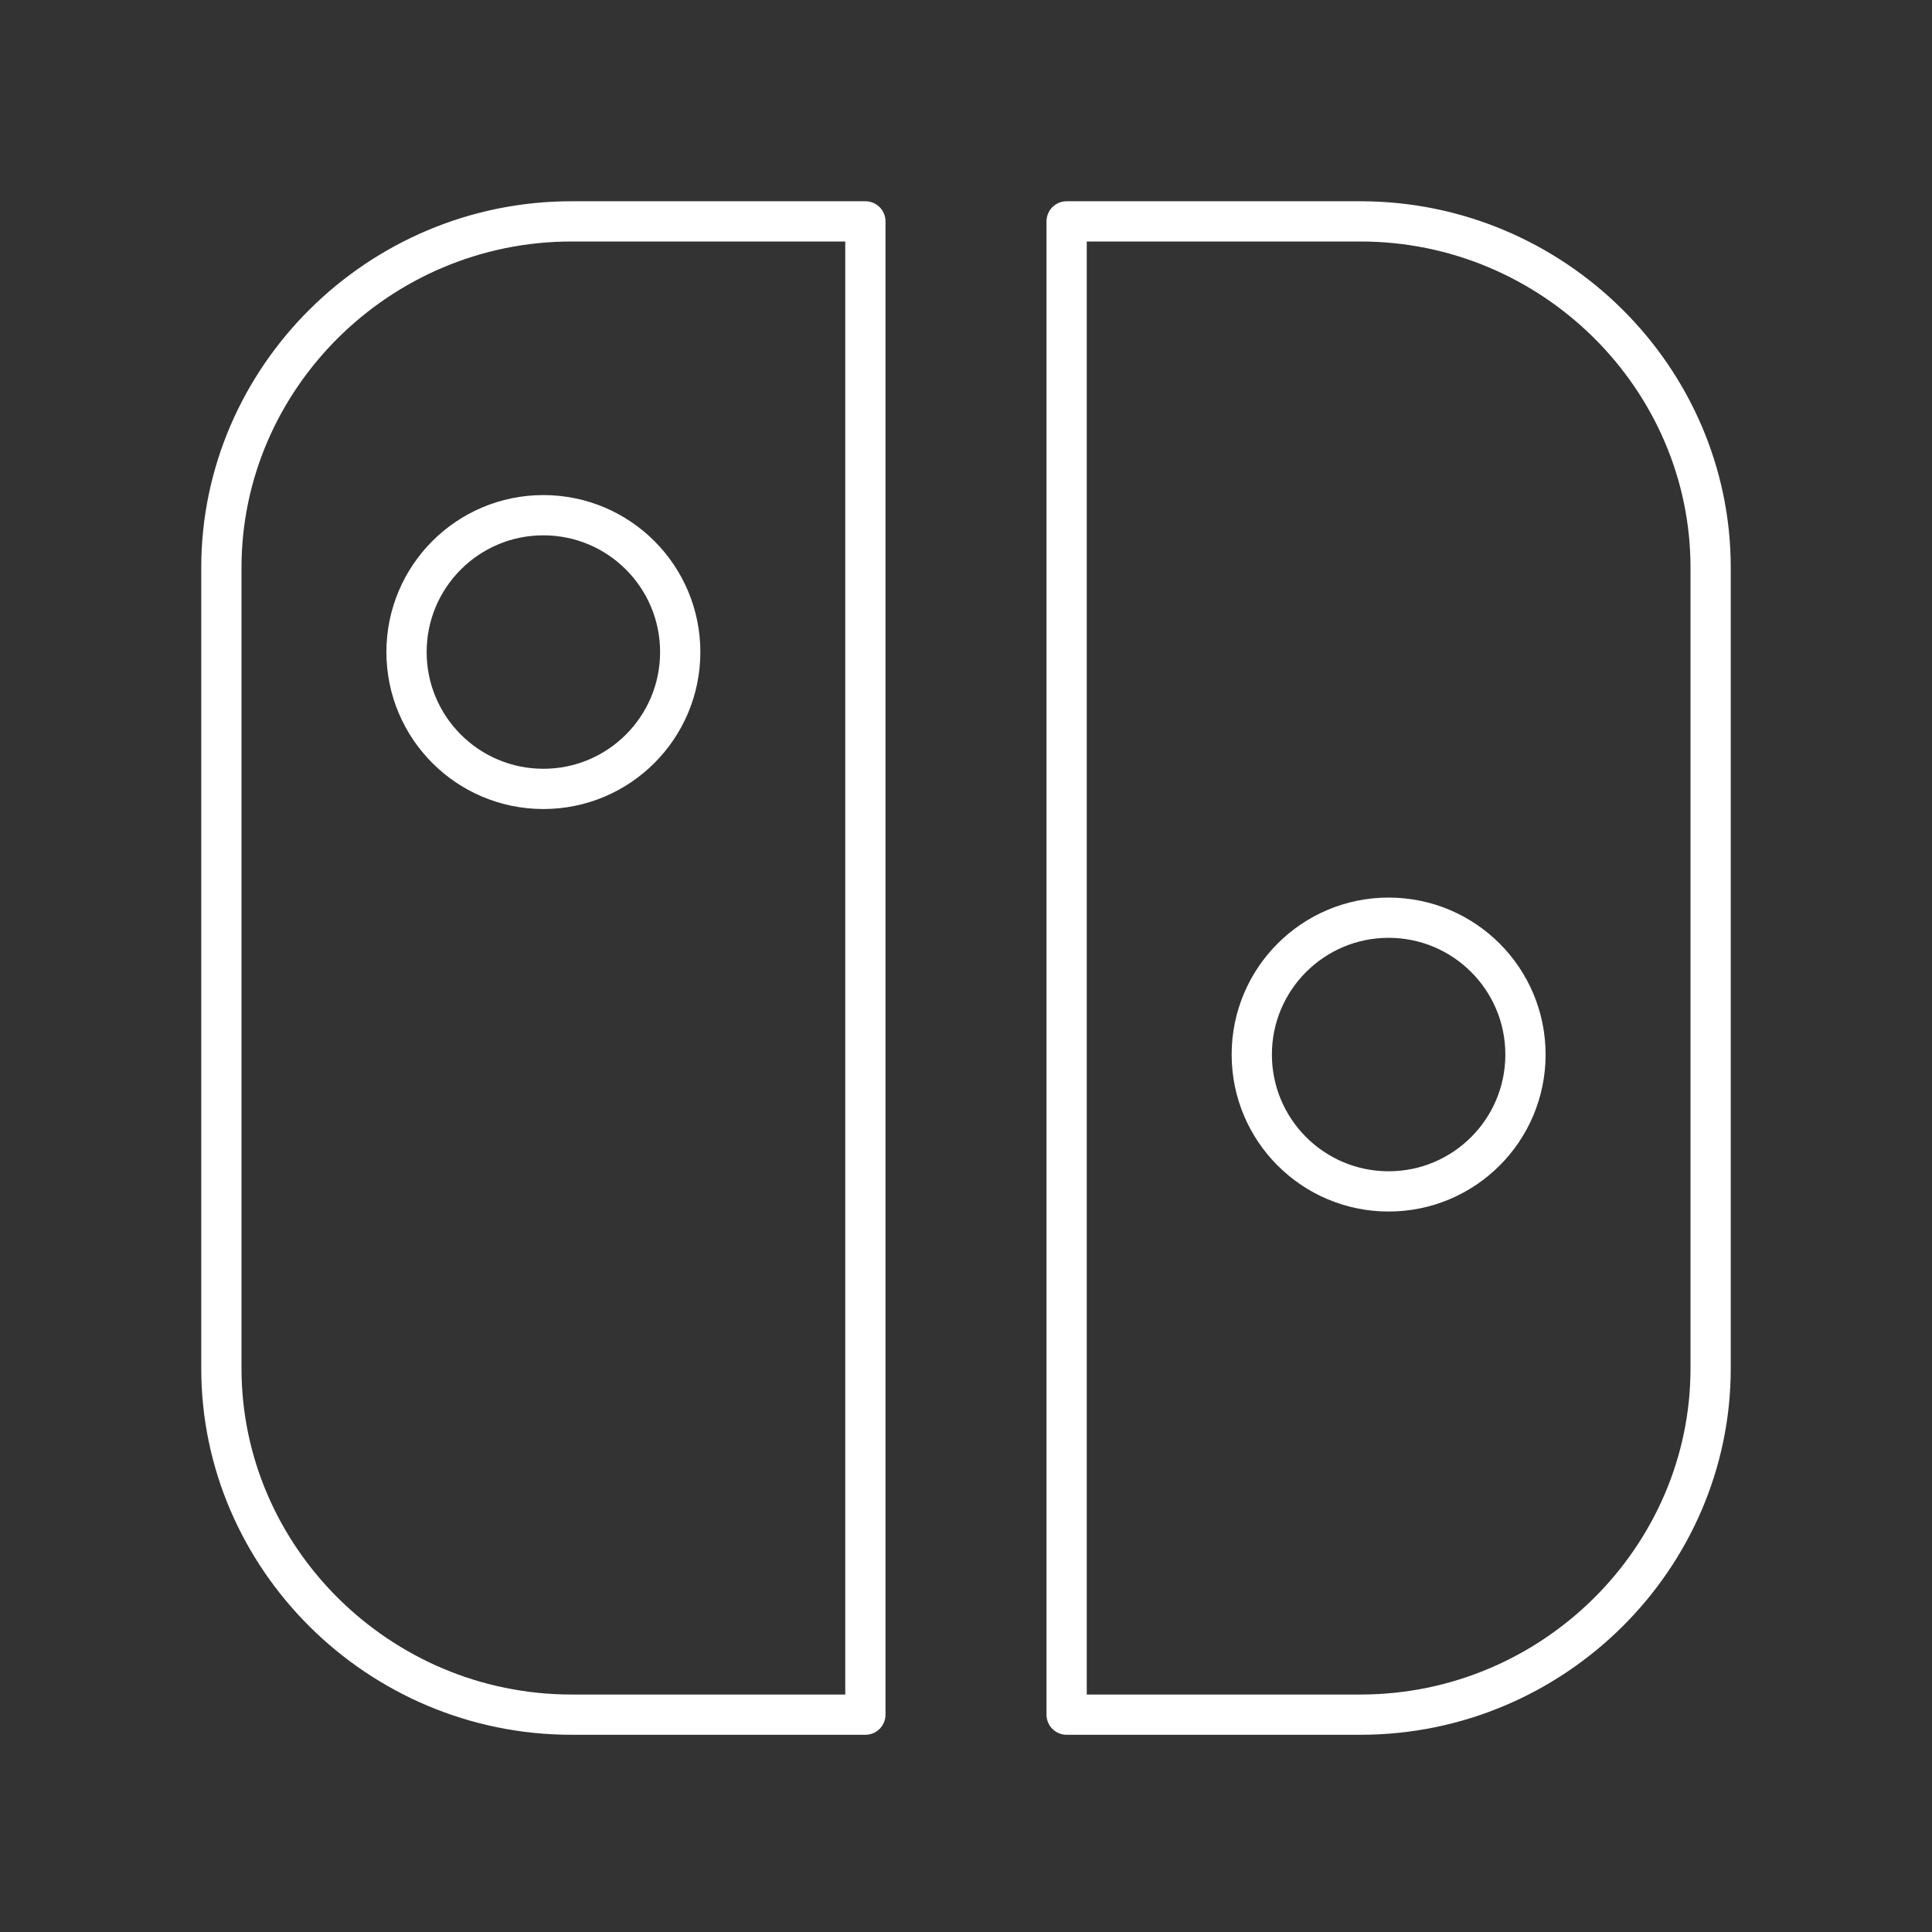 <!DOCTYPE svg PUBLIC "-//W3C//DTD SVG 1.1//EN" "http://www.w3.org/Graphics/SVG/1.1/DTD/svg11.dtd">
<!-- Uploaded to: SVG Repo, www.svgrepo.com, Transformed by: SVG Repo Mixer Tools -->
<svg width="800px" height="800px" viewBox="0 0 48 48" id="a" xmlns="http://www.w3.org/2000/svg" fill="#ffffff" stroke="#ffffff">
<rect x="0" y="0" width="48" height="48" fill="#333333" stroke="none"/>
<g id="SVGRepo_bgCarrier" stroke-width="0"/>
<g id="SVGRepo_tracerCarrier" stroke-linecap="round" stroke-linejoin="round"/>
<g id="SVGRepo_iconCarrier">
<defs>
<style>.b{fill:none;stroke:#ffffff;stroke-linecap:round;stroke-linejoin:round;}</style>
</defs>
<circle class="b" cx="13.5" cy="16.2" r="3.4"/>
<circle class="b" cx="34.5" cy="26.2" r="3.4"/>
<path class="b" d="M21.5,5.5h-7.3c-4.8,0-8.7,3.9-8.7,8.6v19.9c0,4.7,3.9,8.6,8.7,8.6h7.3V5.5Z"/>
<path class="b" d="M33.8,5.5h-7.3V42.6h7.3c4.8,0,8.7-3.9,8.7-8.6V14.1c0-4.7-3.9-8.6-8.7-8.6Z"/>
</g>
</svg>